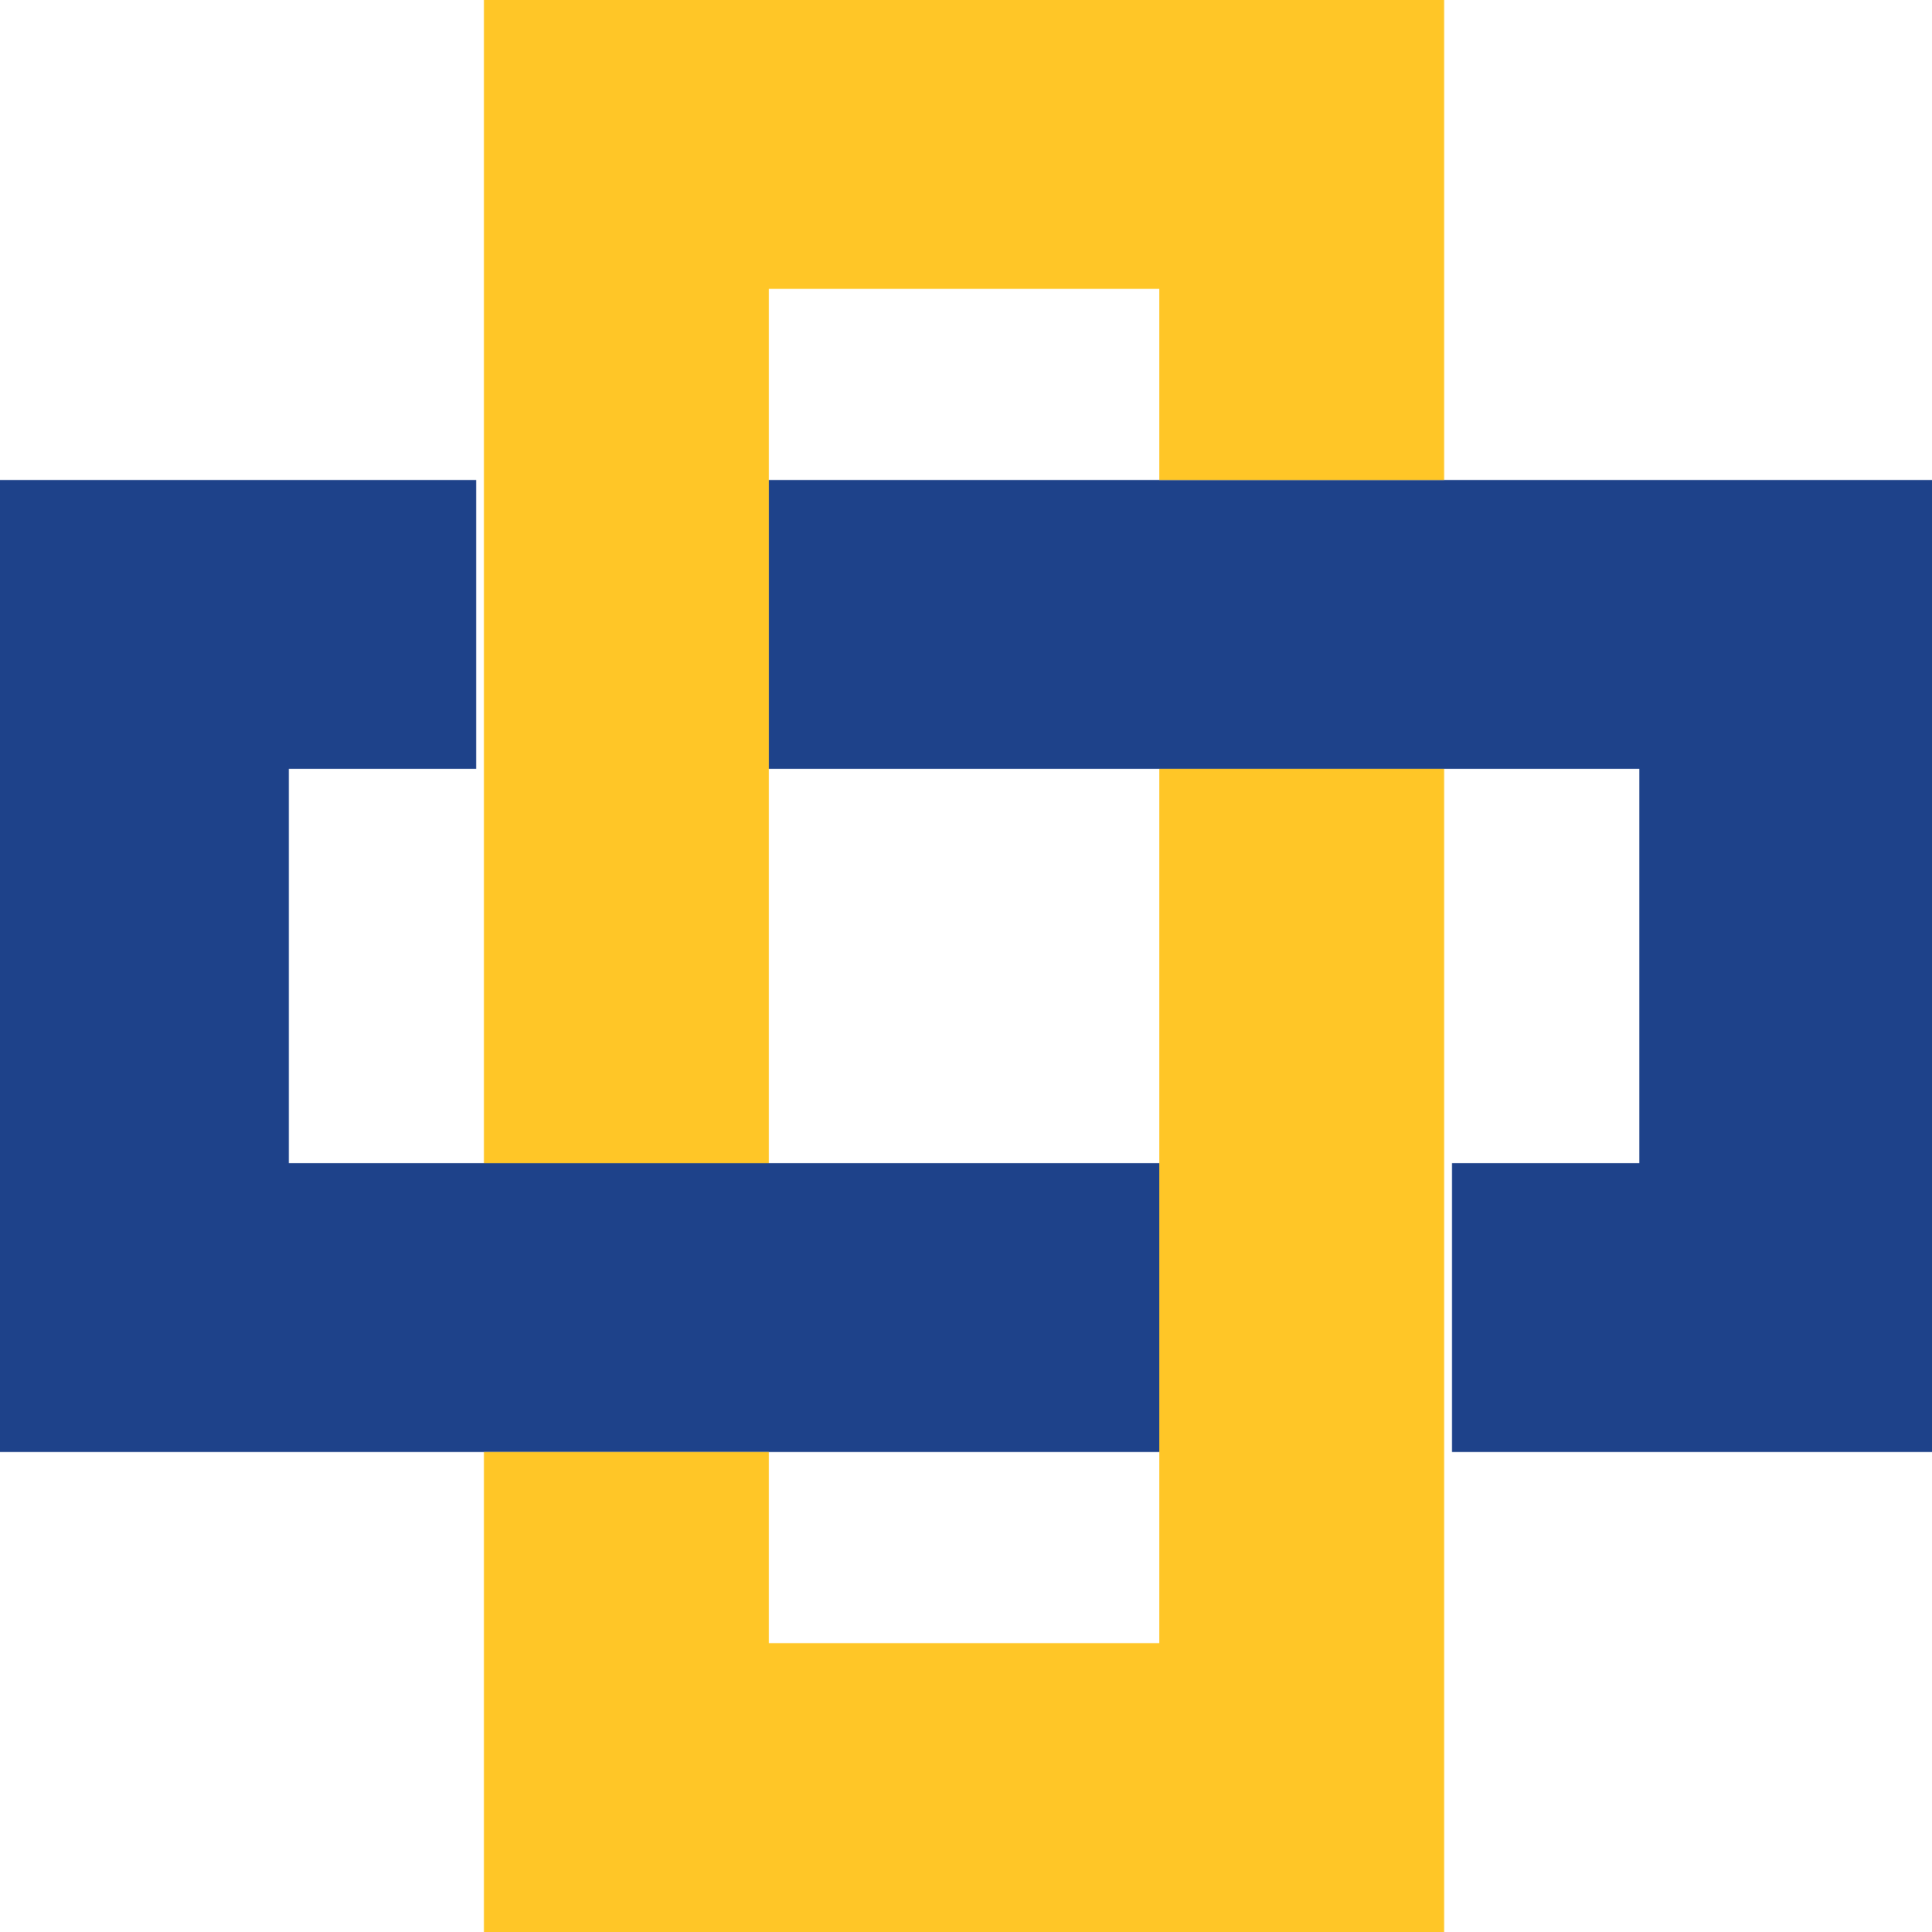 <?xml version="1.0" encoding="utf-8"?>
<!-- Generator: Adobe Illustrator 19.2.0, SVG Export Plug-In . SVG Version: 6.00 Build 0)  -->
<svg version="1.1" id="Capa_1" xmlns="http://www.w3.org/2000/svg" xmlns:xlink="http://www.w3.org/1999/xlink" x="0px" y="0px"
	 viewBox="0 0 49.5 49.5" style="enable-background:new 0 0 49.5 49.5;" xml:space="preserve">
<style type="text/css">
	.st0{fill:#1E428A;}
	.st1{fill:#FFC627;}
</style>
<g>
	<g>
		<polygon class="st0" points="37.2,12.3 29.8,12.3 19.7,12.3 19.7,19.7 29.8,19.7 37.2,19.7 42,19.7 42,29.8 37.2,29.8 37.2,37.2 
			49.5,37.2 49.5,12.3 		"/>
		<polygon class="st0" points="12.2,29.8 7.4,29.8 7.4,19.7 12.2,19.7 12.2,12.3 0,12.3 0,37.2 12.2,37.2 19.6,37.2 29.7,37.2 
			29.7,29.8 19.6,29.8 		"/>
	</g>
	<g>
		<polygon class="st1" points="29.7,29.8 29.7,37.2 29.7,42.1 19.7,42.1 19.7,37.2 12.4,37.2 12.4,49.5 37,49.5 37,37.2 37,29.8 
			37,19.7 29.7,19.7 		"/>
		<polygon class="st1" points="12.4,0 12.4,12.3 12.4,19.7 12.4,29.8 19.7,29.8 19.7,19.7 19.7,12.3 19.7,7.4 29.7,7.4 29.7,12.3 
			37,12.3 37,0 		"/>
	</g>
</g>
</svg>
